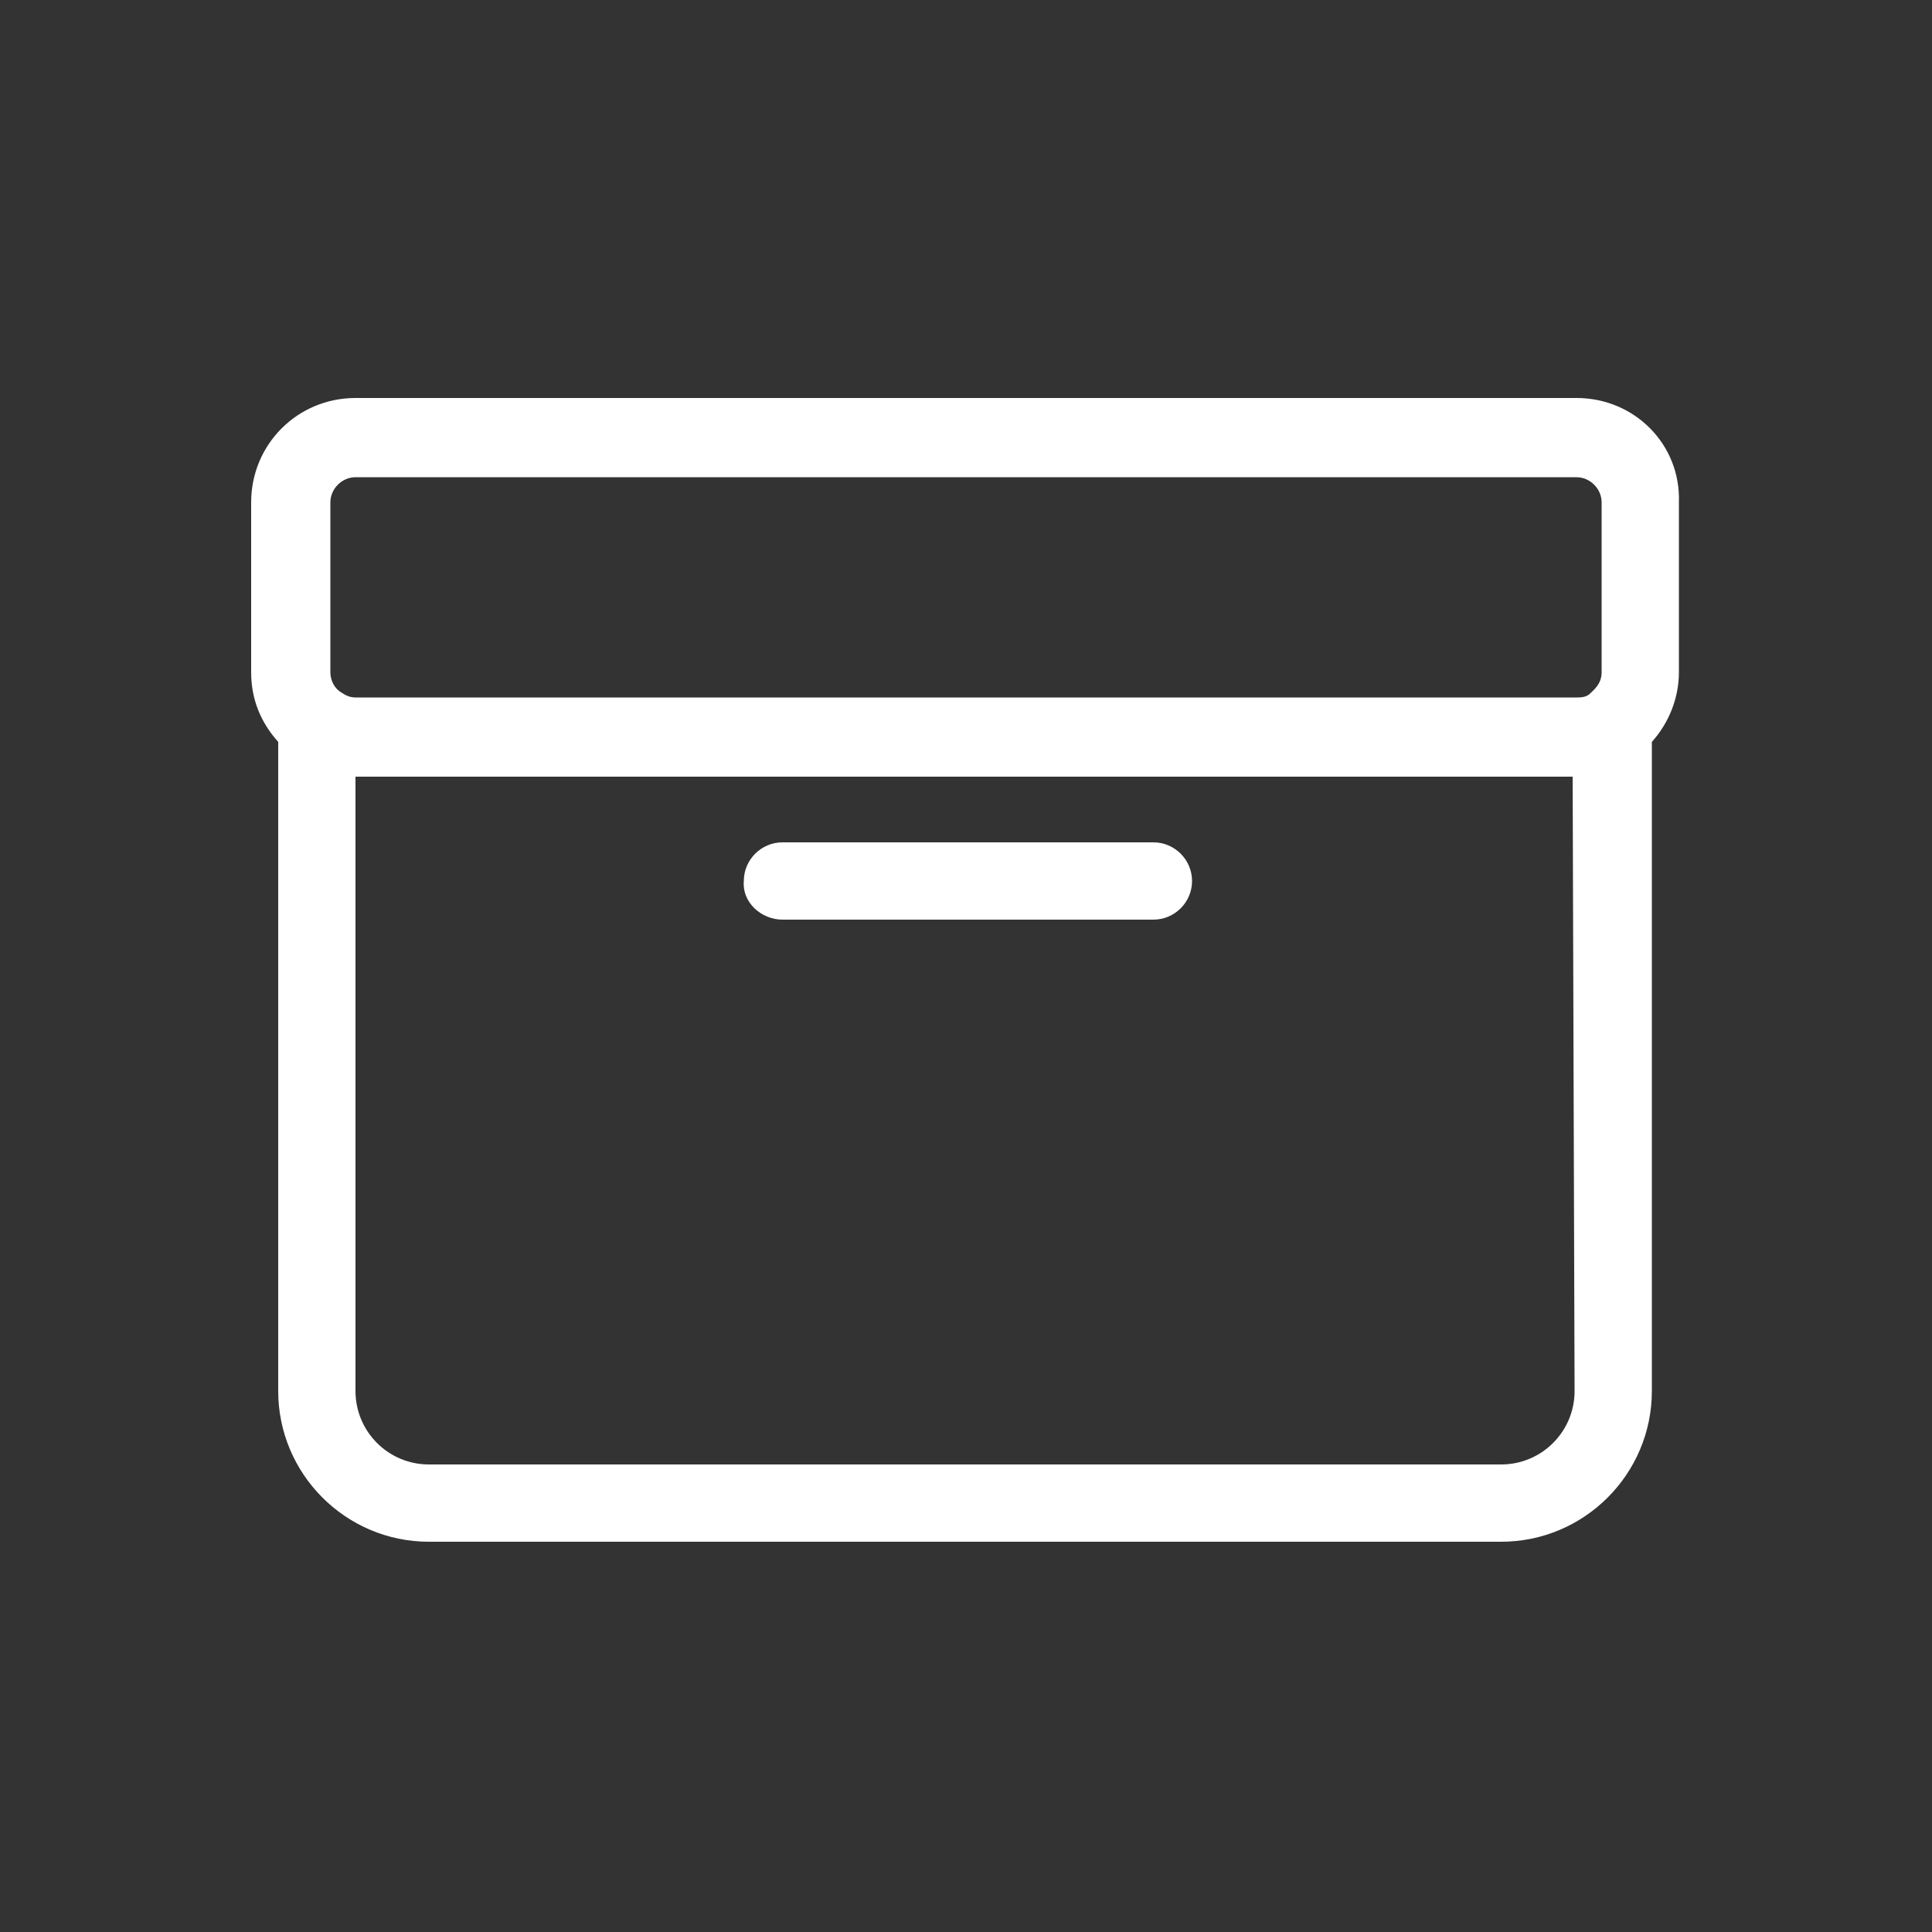 <?xml version="1.0" encoding="utf-8"?>
<!-- Generator: Adobe Illustrator 22.1.0, SVG Export Plug-In . SVG Version: 6.00 Build 0)  -->
<svg version="1.1" id="圖層_1" xmlns="http://www.w3.org/2000/svg" xmlns:xlink="http://www.w3.org/1999/xlink" x="0px" y="0px"
	 viewBox="0 0 100 100" style="enable-background:new 0 0 100 100;" xml:space="preserve">
<rect x="0" y="0" width="100" height="100" fill="#333333" stroke="none"/>
<style type="text/css">
	.st0{fill:#FFFFFF;}
</style>
<g>
	<path class="st0" d="M81.6,20.6H18.4c-3,0-5.4,2.4-5.4,5.4v8.8c0,1.4,0.5,2.6,1.4,3.6V72c0,4.3,3.5,7.8,7.8,7.8h55.5
		c4.3,0,7.8-3.5,7.8-7.8V38.4c0.9-1,1.4-2.3,1.4-3.6V26C87,23,84.6,20.6,81.6,20.6z M17.1,26c0-0.7,0.6-1.3,1.3-1.3h63.2
		c0.7,0,1.3,0.6,1.3,1.3v8.8c0,0.6-0.4,0.9-0.6,1.1c-0.2,0.2-0.5,0.2-0.7,0.2H18.4c-0.3,0-0.5-0.1-0.8-0.3l0,0
		c-0.3-0.2-0.5-0.6-0.5-1V26z M81.5,72c0,2.1-1.7,3.8-3.8,3.8H22.2c-2.1,0-3.8-1.7-3.8-3.8V40.2h63L81.5,72L81.5,72z"/>
	<path class="st0" d="M40.5,47.6h19.2c1.1,0,2-0.9,2-2s-0.9-2-2-2H40.5c-1.1,0-2,0.9-2,2C38.4,46.7,39.4,47.6,40.5,47.6z"/>
</g>
</svg>
